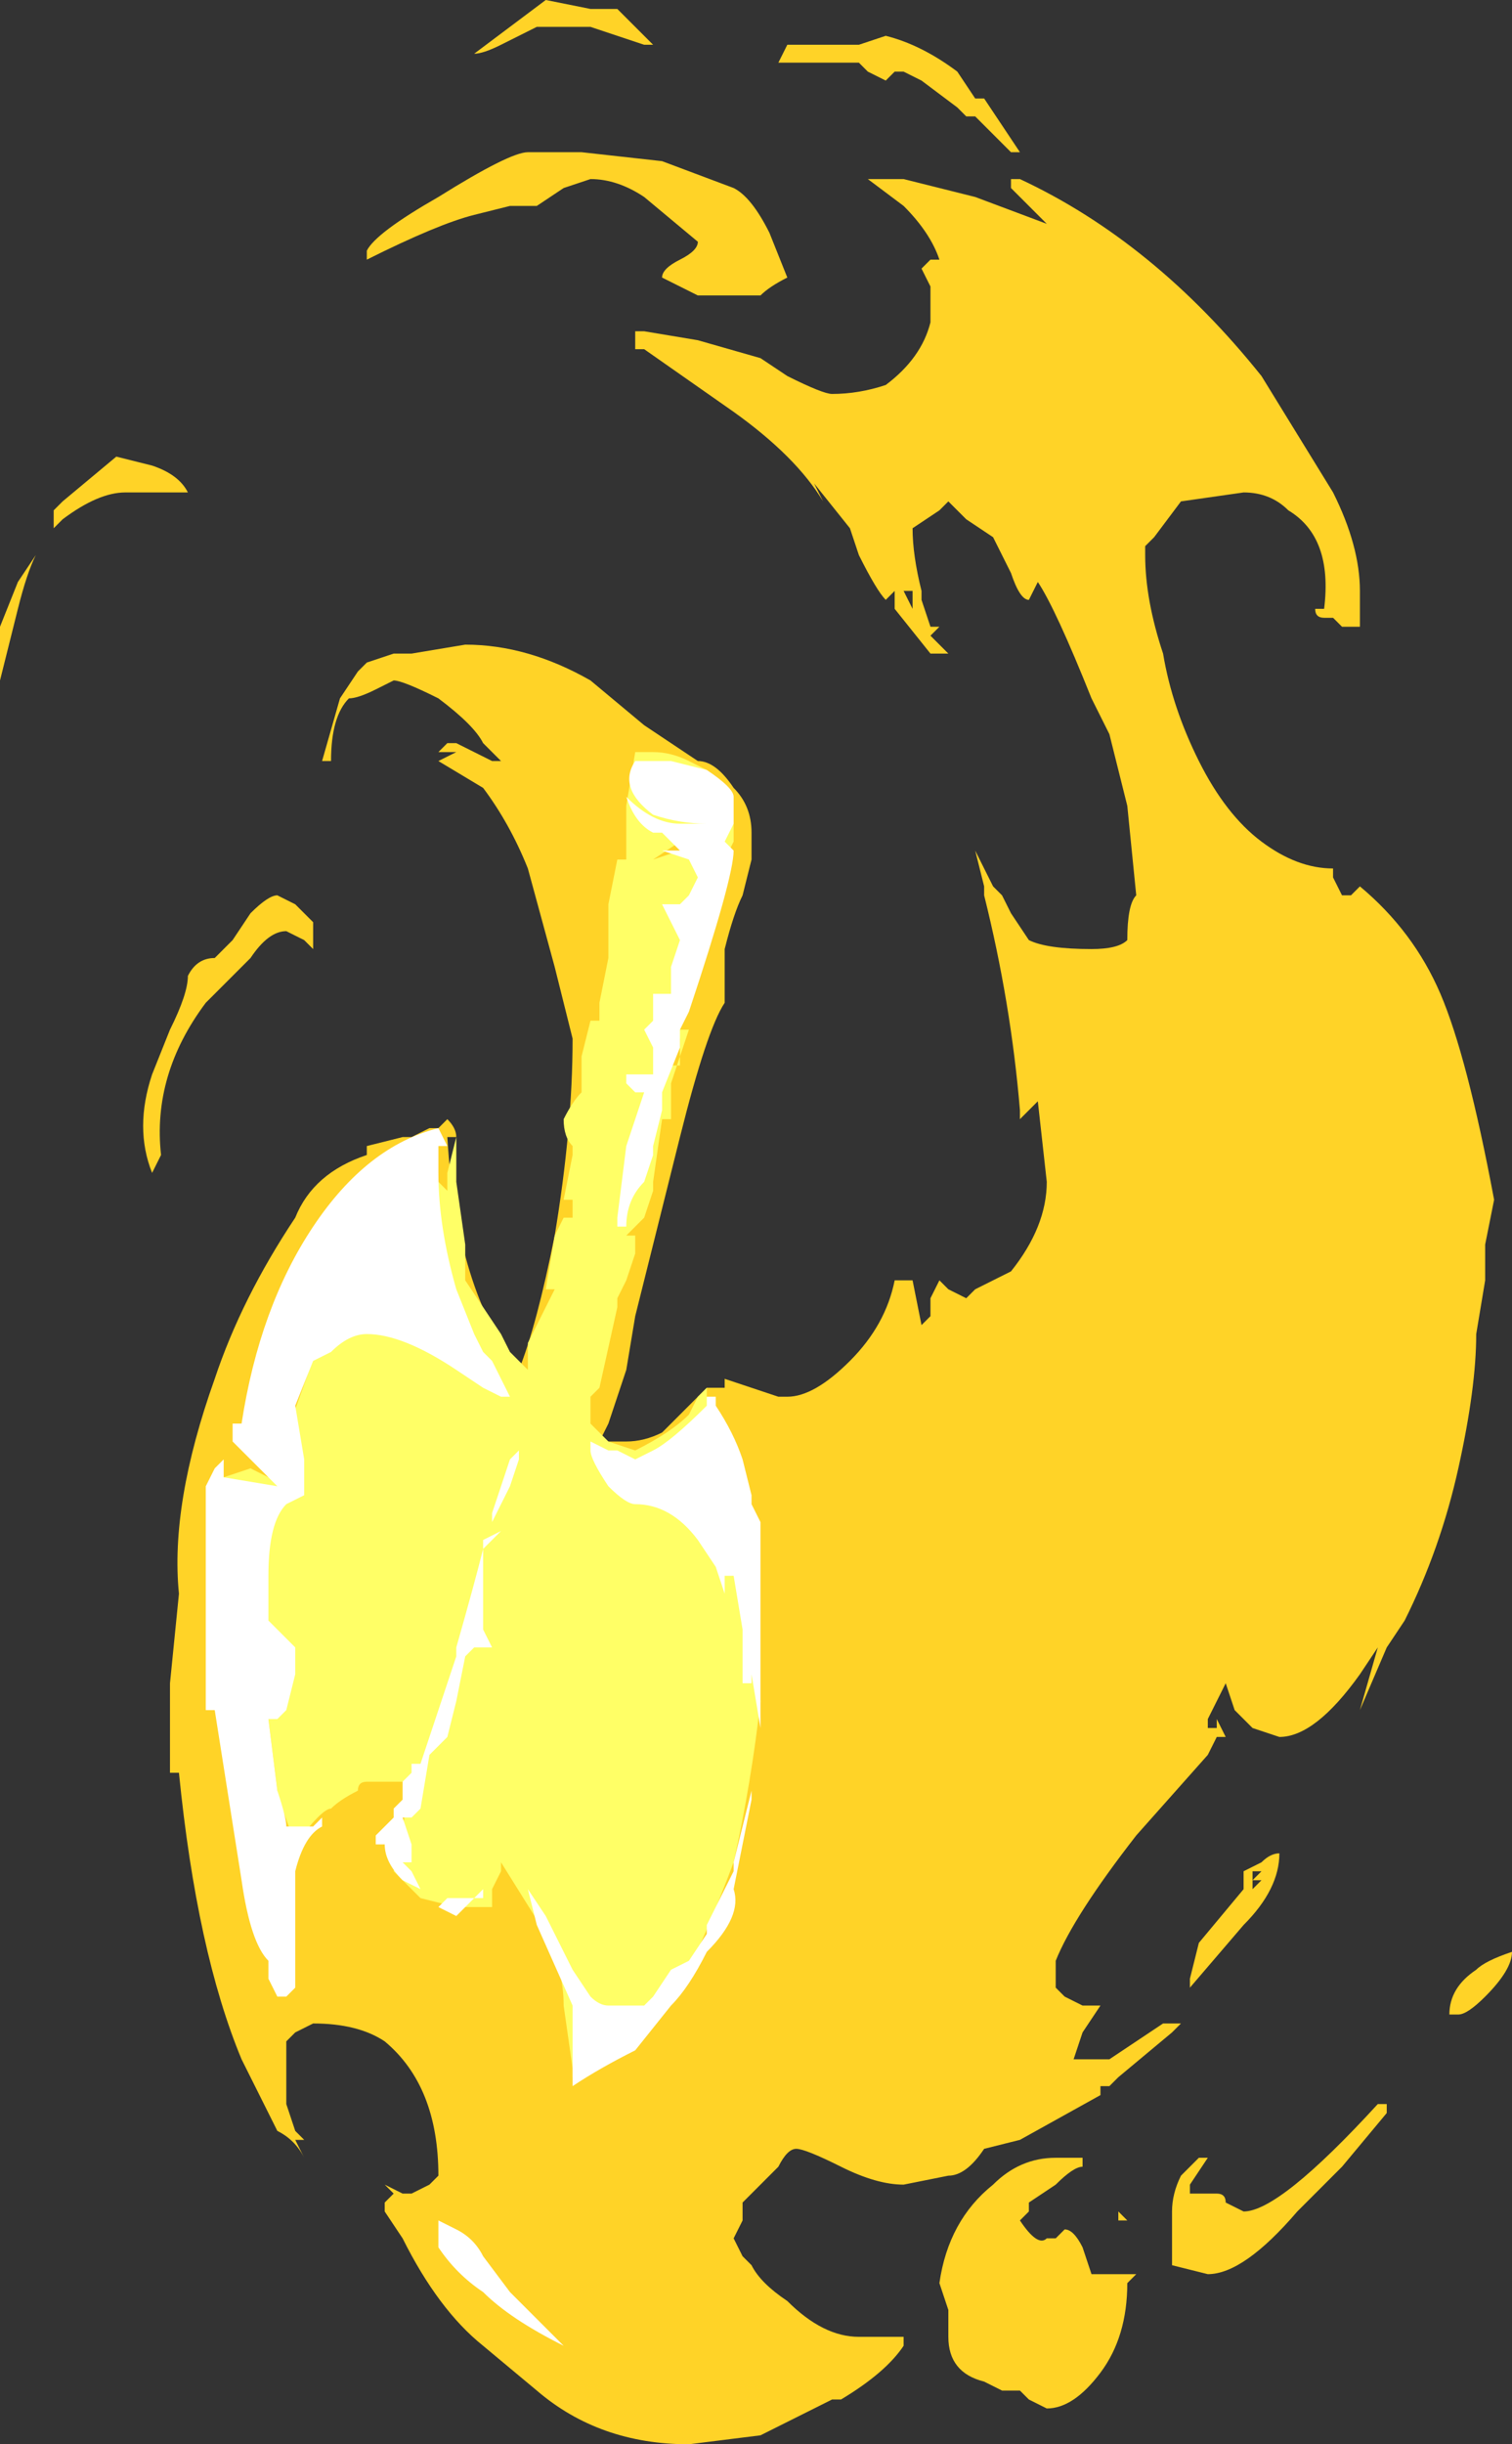 <?xml version="1.0" encoding="UTF-8" standalone="no"?>
<svg xmlns:ffdec="https://www.free-decompiler.com/flash" xmlns:xlink="http://www.w3.org/1999/xlink" ffdec:objectType="shape" height="13.65px" width="8.45px" xmlns="http://www.w3.org/2000/svg">
  <rect width="100%" height="100%" fill="#333333" stroke="none"/>
  <g transform="matrix(1.0, 0.0, 0.0, 1.0, 3.45, 6.65)">
    <path d="M-0.15 -6.6 L0.0 -6.6 0.2 -6.4 0.15 -6.4 -0.15 -6.5 -0.45 -6.5 -0.65 -6.4 Q-0.75 -6.35 -0.8 -6.35 L-0.4 -6.65 -0.15 -6.6 M-0.2 -5.8 L0.25 -5.75 0.65 -5.6 Q0.75 -5.55 0.85 -5.35 L0.95 -5.1 Q0.85 -5.05 0.8 -5.0 L0.45 -5.0 Q0.35 -5.05 0.25 -5.1 0.25 -5.15 0.35 -5.2 0.45 -5.25 0.45 -5.3 L0.15 -5.55 Q0.0 -5.65 -0.15 -5.65 L-0.3 -5.6 -0.45 -5.5 -0.6 -5.5 -0.8 -5.45 Q-1.0 -5.4 -1.4 -5.2 L-1.4 -5.25 Q-1.35 -5.35 -1.0 -5.55 -0.6 -5.8 -0.5 -5.8 L-0.2 -5.8 M-2.6 -4.05 Q-2.45 -4.0 -2.4 -3.9 L-2.75 -3.9 Q-2.9 -3.9 -3.1 -3.75 L-3.15 -3.7 -3.15 -3.8 -3.1 -3.85 -2.8 -4.1 -2.6 -4.05 M-3.35 -3.4 L-3.25 -3.55 Q-3.3 -3.45 -3.35 -3.25 L-3.45 -2.85 -3.45 -3.15 -3.35 -3.4 M-0.85 -3.05 Q-0.5 -3.05 -0.15 -2.85 L0.15 -2.6 0.45 -2.4 Q0.55 -2.4 0.65 -2.25 0.75 -2.15 0.75 -2.0 L0.75 -1.85 0.7 -1.65 Q0.65 -1.55 0.6 -1.35 L0.6 -1.05 Q0.5 -0.9 0.35 -0.3 L0.1 0.7 0.05 1.0 -0.05 1.3 -0.1 1.4 0.05 1.4 Q0.15 1.4 0.25 1.35 L0.5 1.1 0.6 1.1 0.6 1.05 0.9 1.15 0.95 1.15 Q1.1 1.15 1.3 0.95 1.5 0.75 1.55 0.5 L1.65 0.5 1.7 0.75 1.75 0.7 1.75 0.6 1.8 0.5 1.85 0.55 1.95 0.6 2.0 0.55 2.2 0.45 Q2.4 0.2 2.4 -0.05 L2.35 -0.5 2.25 -0.4 2.25 -0.45 Q2.2 -1.05 2.05 -1.65 L2.05 -1.7 2.0 -1.9 2.1 -1.7 2.15 -1.65 2.2 -1.55 2.3 -1.4 Q2.4 -1.35 2.65 -1.35 2.8 -1.35 2.85 -1.4 2.85 -1.6 2.9 -1.65 L2.85 -2.15 2.75 -2.55 2.65 -2.75 Q2.45 -3.25 2.35 -3.4 L2.3 -3.3 Q2.25 -3.3 2.2 -3.45 L2.1 -3.65 1.95 -3.75 1.85 -3.85 1.8 -3.8 1.65 -3.7 Q1.65 -3.55 1.7 -3.35 L1.7 -3.3 1.75 -3.15 1.8 -3.15 1.75 -3.1 Q1.8 -3.05 1.85 -3.0 L1.75 -3.0 1.55 -3.25 1.55 -3.35 1.5 -3.3 Q1.45 -3.35 1.35 -3.55 L1.3 -3.7 1.1 -3.95 1.15 -3.85 Q1.0 -4.1 0.65 -4.35 L0.15 -4.7 0.1 -4.7 0.1 -4.8 0.15 -4.8 0.45 -4.75 0.8 -4.65 0.95 -4.55 Q1.15 -4.45 1.2 -4.45 1.35 -4.45 1.5 -4.5 1.7 -4.65 1.75 -4.85 L1.75 -5.05 1.7 -5.15 1.75 -5.2 1.8 -5.2 Q1.75 -5.35 1.6 -5.5 L1.4 -5.65 1.6 -5.65 2.0 -5.55 2.4 -5.4 2.2 -5.6 2.2 -5.65 2.25 -5.65 Q3.0 -5.3 3.6 -4.55 L4.0 -3.9 Q4.15 -3.6 4.15 -3.35 L4.15 -3.15 4.05 -3.15 4.0 -3.2 3.95 -3.2 Q3.9 -3.2 3.9 -3.25 L3.95 -3.25 Q4.0 -3.65 3.75 -3.8 3.65 -3.9 3.5 -3.9 L3.15 -3.85 3.0 -3.65 2.95 -3.6 2.95 -3.55 Q2.95 -3.3 3.05 -3.0 3.1 -2.7 3.25 -2.4 3.4 -2.1 3.6 -1.95 3.8 -1.8 4.0 -1.8 L4.0 -1.75 4.05 -1.65 4.1 -1.65 4.15 -1.7 Q4.45 -1.45 4.6 -1.1 4.75 -0.75 4.9 0.05 L4.85 0.3 4.85 0.5 4.8 0.8 Q4.8 1.1 4.7 1.55 4.6 2.0 4.4 2.4 L4.3 2.55 4.15 2.9 4.25 2.55 4.15 2.7 Q3.9 3.05 3.7 3.05 L3.55 3.0 3.45 2.9 3.4 2.75 3.3 2.95 3.3 3.0 3.35 3.0 3.35 2.95 3.4 3.05 3.35 3.05 3.3 3.15 2.9 3.6 Q2.55 4.05 2.45 4.3 L2.45 4.45 2.5 4.5 2.6 4.55 2.7 4.55 2.6 4.7 2.55 4.85 2.75 4.85 3.05 4.65 Q3.15 4.65 3.1 4.65 L3.15 4.65 3.1 4.7 2.8 4.95 2.75 5.0 2.7 5.0 2.7 5.05 2.25 5.3 2.05 5.35 Q1.95 5.5 1.85 5.5 L1.6 5.55 Q1.45 5.55 1.25 5.45 1.05 5.35 1.0 5.35 0.95 5.35 0.9 5.45 L0.7 5.65 0.7 5.75 0.65 5.85 0.7 5.95 0.75 6.0 Q0.8 6.1 0.95 6.2 1.15 6.4 1.35 6.4 L1.6 6.4 1.6 6.45 Q1.5 6.6 1.25 6.75 L1.2 6.75 0.8 6.95 0.4 7.0 Q-0.1 7.0 -0.45 6.7 L-0.75 6.45 Q-1.0 6.25 -1.2 5.85 L-1.3 5.7 -1.3 5.65 -1.25 5.6 -1.3 5.55 -1.2 5.6 -1.15 5.6 -1.05 5.55 -1.0 5.5 Q-1.0 5.0 -1.3 4.75 -1.45 4.65 -1.7 4.65 L-1.8 4.7 -1.85 4.75 -1.85 5.1 -1.8 5.25 -1.75 5.3 -1.75 5.4 Q-1.8 5.3 -1.9 5.25 L-2.1 4.85 Q-2.35 4.25 -2.45 3.25 L-2.5 3.25 -2.5 2.75 -2.45 2.25 Q-2.5 1.75 -2.25 1.05 -2.1 0.6 -1.8 0.15 -1.7 -0.1 -1.4 -0.2 L-1.4 -0.25 -1.2 -0.3 -1.15 -0.3 -1.05 -0.35 -1.0 -0.35 -0.95 -0.4 Q-0.9 -0.35 -0.9 -0.3 L-0.95 -0.3 Q-0.9 0.55 -0.55 1.0 -0.45 0.75 -0.35 0.25 -0.25 -0.35 -0.25 -0.85 L-0.35 -1.25 -0.5 -1.8 Q-0.6 -2.05 -0.75 -2.25 L-1.0 -2.4 -0.9 -2.45 -1.0 -2.45 -0.95 -2.5 -0.9 -2.5 -0.7 -2.4 -0.65 -2.4 -0.75 -2.5 Q-0.8 -2.6 -1.0 -2.75 -1.2 -2.85 -1.25 -2.85 L-1.35 -2.8 Q-1.45 -2.75 -1.5 -2.75 -1.6 -2.65 -1.6 -2.4 L-1.65 -2.4 -1.55 -2.75 -1.45 -2.9 -1.4 -2.95 -1.25 -3.0 -1.15 -3.0 -0.85 -3.05 M-1.75 -1.4 L-1.85 -1.45 Q-1.95 -1.45 -2.05 -1.3 L-2.3 -1.05 Q-2.6 -0.65 -2.55 -0.2 L-2.6 -0.1 Q-2.7 -0.35 -2.6 -0.65 L-2.5 -0.9 Q-2.4 -1.1 -2.4 -1.2 -2.35 -1.3 -2.25 -1.3 L-2.15 -1.4 -2.05 -1.55 Q-1.95 -1.65 -1.9 -1.65 L-1.8 -1.6 -1.7 -1.5 -1.7 -1.35 -1.75 -1.4 M2.95 -3.65 L2.95 -3.65 M1.6 -6.25 L1.55 -6.25 1.5 -6.2 1.4 -6.25 1.35 -6.3 0.9 -6.3 0.95 -6.4 1.35 -6.4 1.5 -6.45 Q1.7 -6.4 1.9 -6.25 L2.0 -6.1 2.05 -6.1 2.25 -5.8 2.2 -5.8 2.0 -6.0 1.95 -6.0 1.9 -6.05 1.7 -6.2 1.6 -6.25 M1.65 -3.35 L1.6 -3.35 1.65 -3.25 1.65 -3.35 M4.05 -3.55 L4.05 -3.55 M2.6 5.45 Q2.55 5.45 2.45 5.55 L2.3 5.65 2.3 5.7 2.25 5.75 Q2.35 5.9 2.4 5.85 L2.45 5.85 2.5 5.8 Q2.55 5.8 2.6 5.9 L2.65 6.05 2.9 6.05 2.85 6.1 Q2.85 6.4 2.7 6.6 2.55 6.8 2.4 6.8 L2.3 6.75 2.25 6.7 2.15 6.7 2.05 6.65 Q1.85 6.6 1.85 6.4 L1.85 6.25 1.8 6.1 Q1.85 5.75 2.1 5.55 2.25 5.4 2.45 5.4 L2.6 5.4 2.6 5.45 M2.8 5.75 L2.8 5.7 2.85 5.75 2.8 5.75 M5.0 4.25 Q5.0 4.35 4.85 4.5 4.75 4.6 4.7 4.6 L4.65 4.6 Q4.65 4.45 4.8 4.35 4.85 4.3 5.0 4.25 M3.7 3.7 Q3.7 3.9 3.5 4.1 L3.2 4.45 3.2 4.4 3.25 4.2 3.5 3.9 3.5 3.8 3.6 3.75 Q3.65 3.7 3.7 3.7 M3.6 3.8 L3.55 3.8 3.55 3.85 3.6 3.8 M3.55 3.85 L3.55 3.9 3.6 3.85 3.55 3.85 M4.3 5.1 L4.3 5.15 4.05 5.45 3.8 5.7 Q3.5 6.05 3.3 6.05 L3.1 6.0 3.1 5.7 Q3.1 5.6 3.15 5.5 L3.25 5.4 3.3 5.4 3.2 5.55 3.2 5.6 3.35 5.6 Q3.4 5.6 3.4 5.65 L3.5 5.7 Q3.7 5.7 4.25 5.1 L4.3 5.1 M-1.75 5.4 Q-1.75 5.35 -1.75 5.3 L-1.8 5.3 -1.75 5.4" fill="#ffd327" fill-rule="evenodd" stroke="none"/>
    <path d="M-0.05 -1.6 L0.0 -1.85 0.05 -1.85 0.05 -2.15 0.1 -2.45 0.2 -2.45 Q0.3 -2.45 0.4 -2.4 L0.5 -2.35 0.6 -2.15 0.65 -2.1 0.65 -1.95 0.6 -1.85 0.45 -1.35 0.45 -1.2 0.35 -0.9 0.4 -0.9 0.3 -0.6 0.3 -0.4 0.25 -0.4 0.2 -0.05 0.2 0.0 0.15 0.15 0.1 0.2 0.1 0.35 0.05 0.5 0.0 0.6 0.0 0.65 -0.1 1.1 -0.15 1.15 -0.15 1.3 -0.05 1.4 0.1 1.45 Q0.3 1.35 0.4 1.25 L0.45 1.15 0.5 1.1 0.5 1.15 0.8 2.85 Q0.75 3.3 0.65 3.75 0.5 4.15 0.35 4.45 L-0.25 4.95 -0.25 4.9 -0.3 4.55 Q-0.3 4.35 -0.4 4.15 L-0.65 3.75 -0.65 3.8 -0.7 3.9 -0.7 4.0 -0.9 4.0 -1.1 3.95 -1.25 3.8 -1.15 3.3 -1.4 3.3 Q-1.45 3.3 -1.45 3.35 -1.55 3.4 -1.6 3.45 -1.65 3.45 -1.8 3.65 L-2.25 2.4 -2.25 1.6 -2.2 1.6 -2.05 1.55 -1.85 1.65 -2.1 1.35 -2.15 1.3 Q-2.05 1.35 -1.9 1.5 L-1.65 0.8 -1.05 0.0 -1.0 -0.05 -0.95 0.0 -0.95 -0.1 -0.9 -0.3 -0.9 -0.05 -0.85 0.3 -0.85 0.5 -0.65 0.8 -0.6 0.9 -0.5 1.0 -0.5 0.85 -0.35 0.55 -0.4 0.55 -0.35 0.25 -0.3 0.15 -0.25 0.15 -0.25 0.05 Q-0.35 0.05 -0.3 0.05 L-0.25 -0.2 -0.25 -0.25 Q-0.3 -0.3 -0.3 -0.4 -0.25 -0.5 -0.2 -0.55 L-0.2 -0.75 -0.15 -0.95 -0.1 -0.95 -0.1 -1.05 -0.05 -1.3 -0.05 -1.6 M-1.15 -0.25 L-1.0 -0.3 -1.05 -0.3 -1.95 0.8 -1.9 0.65 -1.7 0.2 -1.8 0.4 -1.15 -0.25 M0.35 -1.9 L0.35 -1.95 0.2 -1.85 0.35 -1.9 M0.35 -0.85 L0.3 -0.75 0.3 -0.7 0.35 -0.7 0.35 -0.85 M0.15 -0.2 L0.2 -0.2 0.2 -0.35 0.15 -0.2 M0.1 0.25 L0.1 0.2 0.05 0.25 0.1 0.25 M-2.2 1.65 L-1.9 3.6 -1.9 3.35 -1.95 2.95 -1.95 2.55 -2.2 1.65" fill="#ffff66" fill-rule="evenodd" stroke="none"/>
    <path d="M0.2 -2.4 L0.3 -2.4 0.5 -2.35 Q0.65 -2.25 0.65 -2.2 L0.65 -2.05 0.6 -1.95 0.65 -1.9 Q0.65 -1.75 0.4 -1.0 L0.35 -0.9 0.35 -0.8 0.25 -0.55 0.25 -0.45 0.2 -0.25 0.2 -0.2 0.15 -0.05 Q0.05 0.05 0.05 0.2 L0.0 0.2 0.0 0.15 0.05 -0.25 0.15 -0.55 0.1 -0.55 0.05 -0.6 0.05 -0.65 0.2 -0.65 0.2 -0.8 0.15 -0.9 0.2 -0.95 0.2 -1.1 0.3 -1.1 0.3 -1.25 0.35 -1.4 0.25 -1.6 0.35 -1.6 0.4 -1.65 0.45 -1.75 0.4 -1.85 0.25 -1.9 0.35 -1.9 0.25 -2.0 0.2 -2.0 Q0.1 -2.05 0.05 -2.2 0.2 -2.05 0.35 -2.05 L0.5 -2.05 Q0.35 -2.05 0.2 -2.1 0.0 -2.25 0.1 -2.4 L0.2 -2.4 M0.5 -1.8 L0.5 -1.8 M0.5 1.15 L0.55 1.15 0.55 1.2 Q0.65 1.35 0.7 1.5 L0.75 1.7 0.75 1.75 0.8 1.85 0.8 3.0 0.75 2.7 0.75 2.75 0.7 2.75 0.7 2.45 0.65 2.15 0.6 2.15 0.6 2.25 0.55 2.1 0.45 1.95 Q0.3 1.75 0.1 1.75 0.05 1.75 -0.05 1.65 -0.15 1.5 -0.15 1.45 L-0.15 1.4 -0.05 1.45 0.0 1.45 0.1 1.5 0.2 1.45 Q0.3 1.4 0.5 1.2 L0.5 1.2 0.5 1.15 M0.75 3.35 L0.75 3.4 0.65 3.9 Q0.7 4.05 0.5 4.25 0.4 4.45 0.3 4.55 L0.1 4.8 Q-0.1 4.9 -0.25 5.0 L-0.25 4.55 -0.45 4.1 -0.5 3.9 -0.4 4.05 -0.25 4.35 -0.15 4.5 Q-0.1 4.55 -0.05 4.55 L0.15 4.55 0.2 4.5 0.3 4.35 0.4 4.3 0.5 4.15 0.5 4.1 0.65 3.8 0.65 3.75 0.75 3.35 M-0.95 -0.25 L-1.0 -0.25 -1.0 -0.1 Q-1.0 0.2 -0.9 0.55 L-0.8 0.8 -0.75 0.9 -0.7 0.95 -0.6 1.15 -0.65 1.15 -0.75 1.1 -0.9 1.0 Q-1.2 0.8 -1.4 0.8 -1.5 0.8 -1.6 0.9 L-1.7 0.95 -1.8 1.2 -1.75 1.5 -1.75 1.7 -1.85 1.75 Q-1.95 1.85 -1.95 2.15 L-1.95 2.4 -1.8 2.55 -1.8 2.7 -1.85 2.9 -1.9 2.95 -1.95 2.95 -1.9 3.35 Q-1.85 3.5 -1.85 3.55 L-1.7 3.55 -1.65 3.5 -1.65 3.55 Q-1.75 3.6 -1.8 3.8 L-1.8 4.45 -1.85 4.5 -1.9 4.5 -1.95 4.4 -1.95 4.3 Q-2.05 4.2 -2.1 3.85 L-2.25 2.9 -2.3 2.9 -2.3 1.65 -2.25 1.55 -2.2 1.5 -2.2 1.6 -1.9 1.65 -2.15 1.4 -2.15 1.3 -2.1 1.3 Q-2.0 0.65 -1.7 0.2 -1.4 -0.25 -1.0 -0.35 L-0.95 -0.25 M-0.55 1.5 L-0.6 1.65 -0.7 1.85 -0.7 1.8 -0.6 1.5 -0.55 1.45 -0.55 1.5 M-0.65 1.9 L-0.75 2.0 -0.75 2.45 -0.7 2.55 -0.8 2.55 -0.85 2.6 -0.9 2.85 -0.95 3.05 -1.05 3.15 -1.1 3.45 -1.15 3.5 -1.2 3.5 -1.15 3.65 -1.15 3.75 -1.2 3.75 -1.15 3.8 -1.1 3.9 -1.2 3.85 Q-1.3 3.75 -1.3 3.65 L-1.35 3.65 -1.35 3.6 -1.25 3.5 -1.25 3.45 -1.2 3.4 -1.2 3.3 -1.15 3.25 -1.15 3.2 -1.1 3.2 -0.9 2.6 -0.9 2.55 Q-0.8 2.2 -0.75 2.0 L-0.75 1.95 -0.65 1.9 M-0.95 2.8 L-0.95 2.8 M-1.0 5.8 L-1.0 5.75 -0.9 5.8 Q-0.8 5.85 -0.75 5.95 L-0.6 6.15 -0.3 6.45 Q-0.6 6.3 -0.75 6.15 -0.9 6.05 -1.0 5.9 L-1.0 5.8 M-0.95 3.95 L-0.8 3.95 -0.75 3.9 -0.75 3.95 -0.8 3.95 -0.9 4.05 -1.0 4.0 -0.95 3.95" fill="#ffffff" fill-rule="evenodd" stroke="none"/>
  </g>
</svg>
